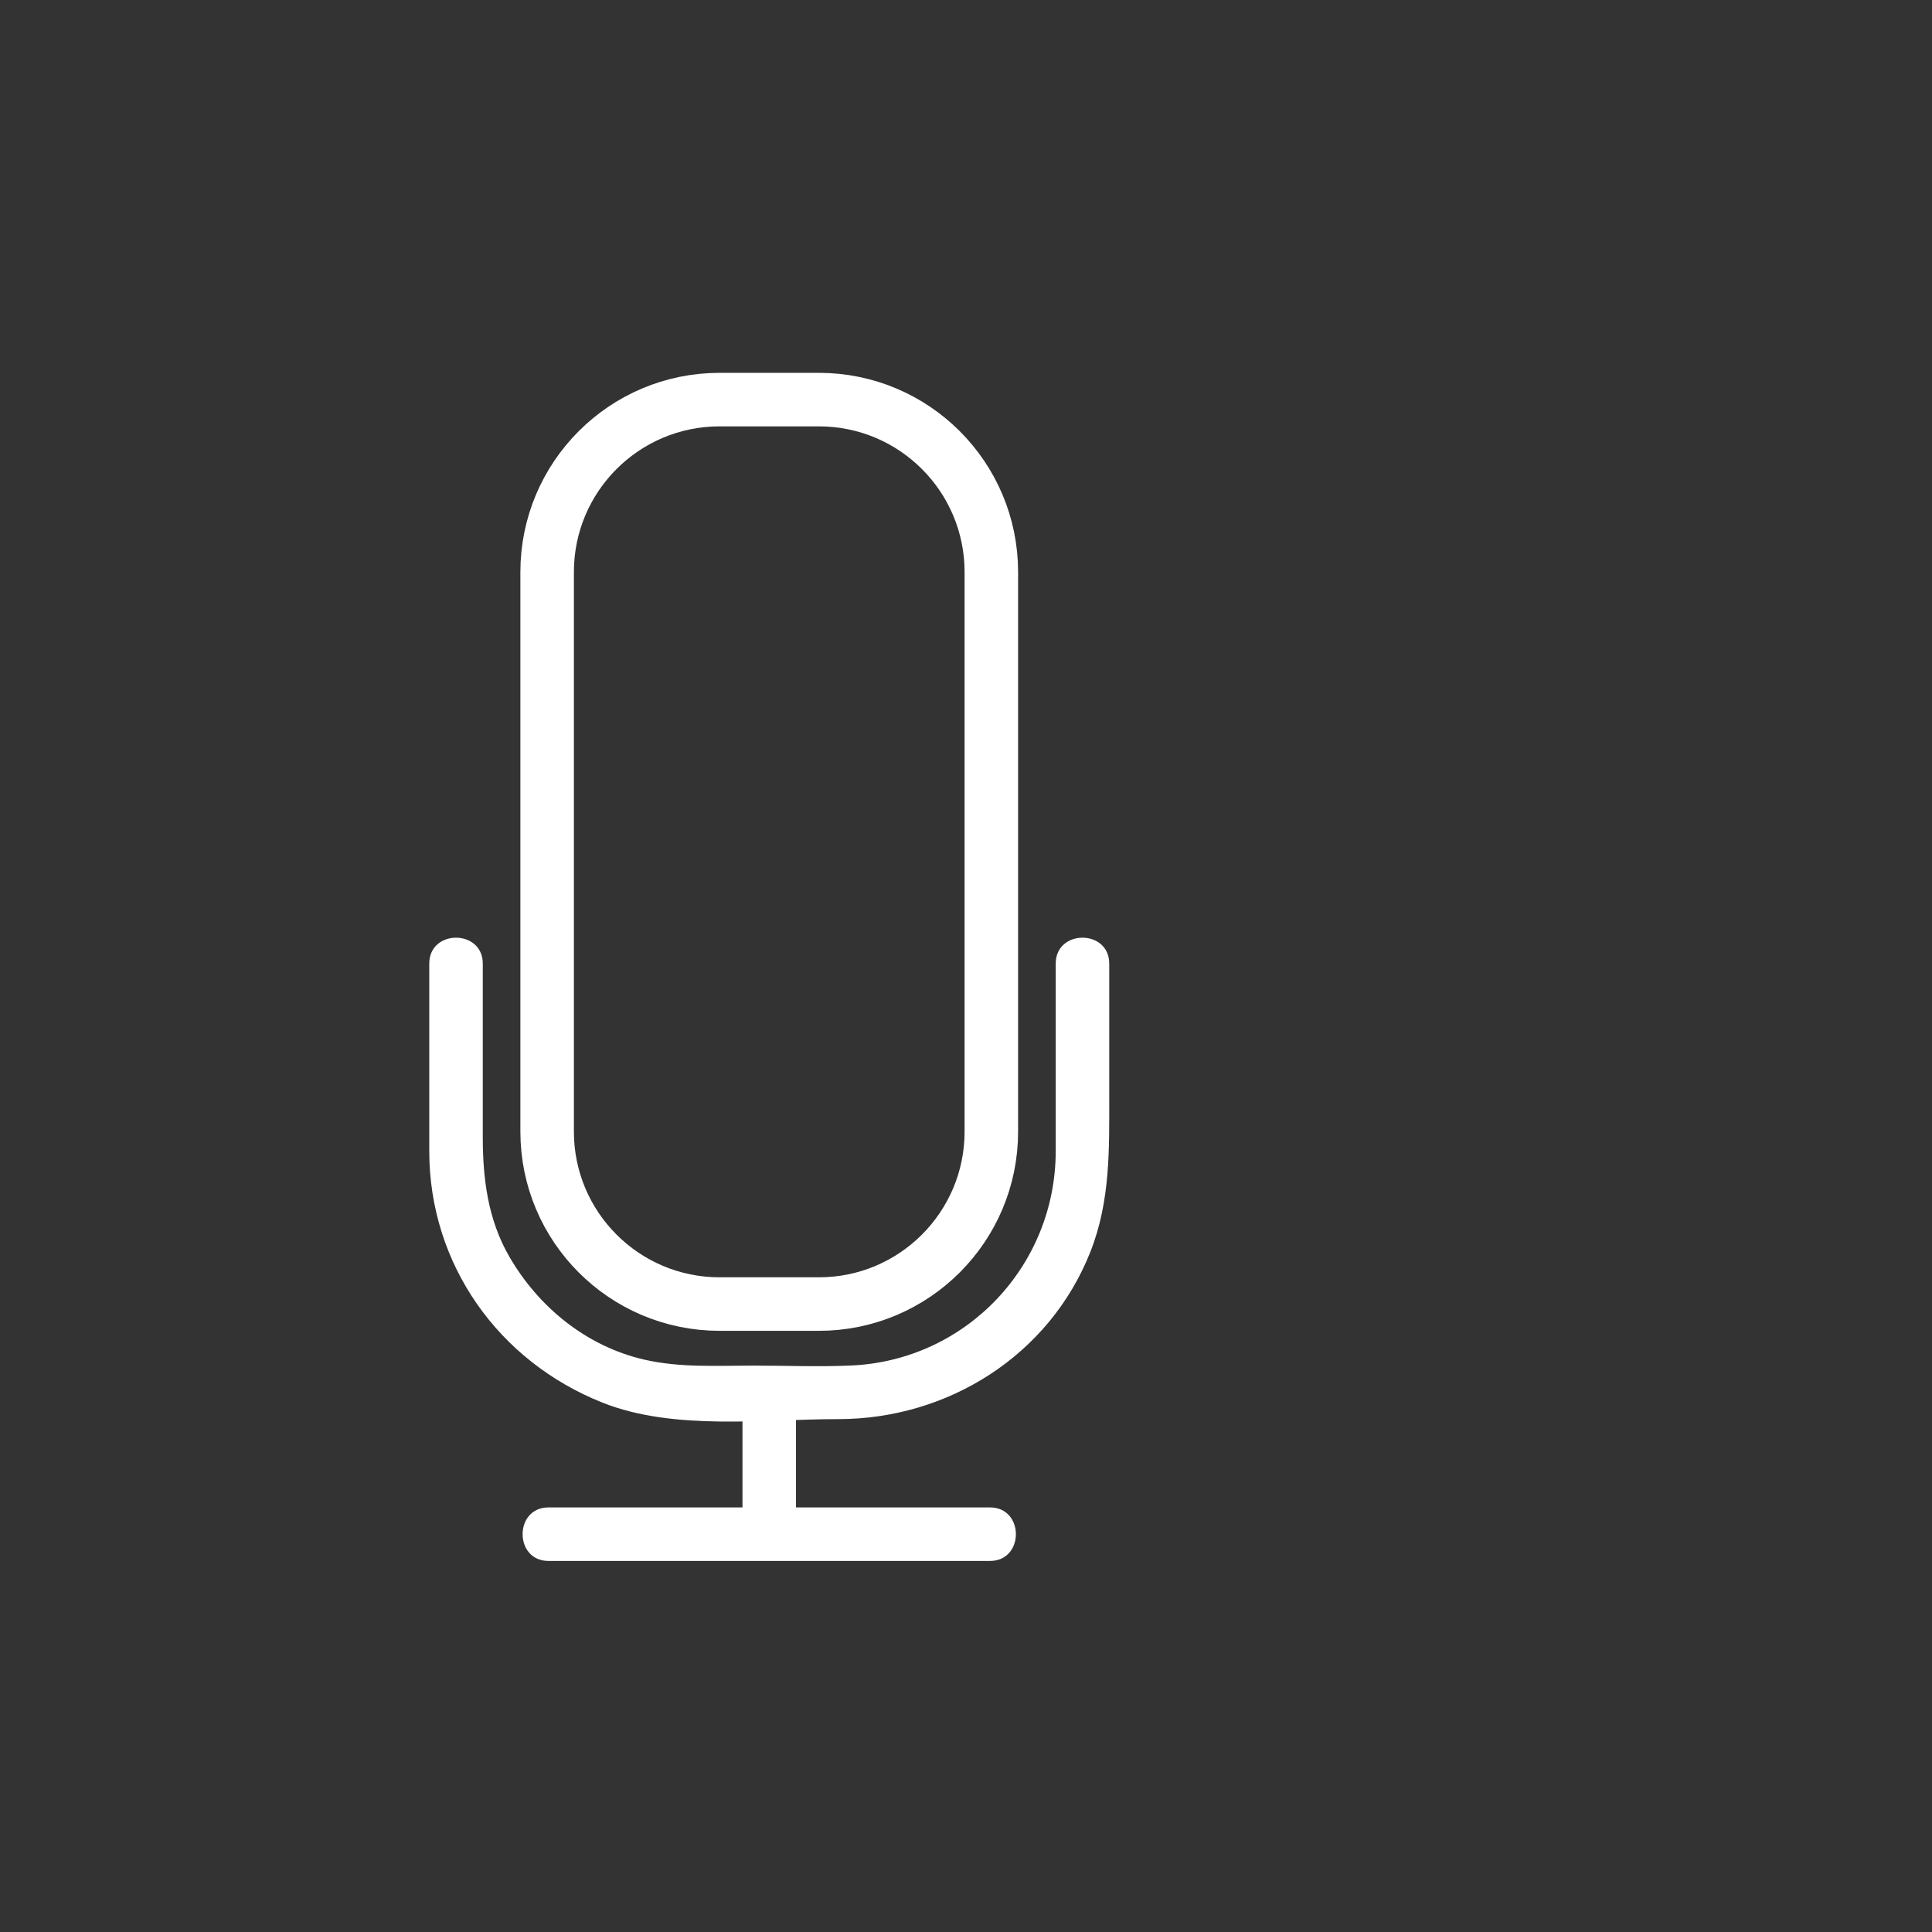 <?xml version="1.0" encoding="UTF-8" standalone="no"?>
<!-- Generator: Adobe Illustrator 16.0.0, SVG Export Plug-In . SVG Version: 6.00 Build 0)  -->

<svg
   xmlns:dc="http://purl.org/dc/elements/1.1/"
   xmlns:cc="http://creativecommons.org/ns#"
   xmlns:rdf="http://www.w3.org/1999/02/22-rdf-syntax-ns#"
   xmlns:svg="http://www.w3.org/2000/svg"
   xmlns="http://www.w3.org/2000/svg"
   xmlns:sodipodi="http://sodipodi.sourceforge.net/DTD/sodipodi-0.dtd"
   xmlns:inkscape="http://www.inkscape.org/namespaces/inkscape"
   version="1.1"
   x="0px"
   y="0px"
   width="361px"
   height="361px"
   viewBox="0 0 361 361"
   style="enable-background:new 0 0 361 361;"
   xml:space="preserve"
   id="svg730"
   sodipodi:docname="audio_mic.svg"
   inkscape:version="0.92.4 (5da689c313, 2019-01-14)"><rect x="0" y="0" width="361" height="361" fill="#333333" stroke="none"/><defs
   id="defs734" /><sodipodi:namedview
   pagecolor="#ffffff"
   bordercolor="#666666"
   borderopacity="1"
   objecttolerance="10"
   gridtolerance="10"
   guidetolerance="10"
   inkscape:pageopacity="0"
   inkscape:pageshadow="2"
   inkscape:window-width="3840"
   inkscape:window-height="2028"
   id="namedview732"
   showgrid="false"
   inkscape:zoom="4.7119114"
   inkscape:cx="180.5"
   inkscape:cy="180.5"
   inkscape:window-x="-16"
   inkscape:window-y="-16"
   inkscape:window-maximized="1"
   inkscape:current-layer="audio_x5F_mic" />
<g
   id="audio_x5F_mic_x5F_mute"
   style="display:inline">
	
	<g
   id="g704">
		<g
   id="g702">
			<path
   style="fill:#ffffff"
   d="m 102.486,291.667 c 27.5,0 55,0 82.5,0 6.448,0 6.448,-10 0,-10 -27.5,0 -55,0 -82.5,0 -6.449,0 -6.449,10 0,10 z"
   id="path700"
   inkscape:connector-curvature="0" />
		</g>
	</g>
	
	
	
<g
   transform="translate(-37)"
   id="audio_x5F_mic"><g
     style="display:none"
     id="g794"><g
       style="display:inline"
       id="g786"><g
         id="g784"><path
           inkscape:connector-curvature="0"
           style="fill:#ffffff"
           d="m 276.033,227.524 c -0.264,21.84 -14.327,41.07 -35.273,47.551 -20.997,6.497 -44.063,-2.393 -55.993,-20.611 -12.03,-18.37 -9.941,-43.151 4.399,-59.6 14.372,-16.485 38.711,-21.485 58.468,-12.16 17.335,8.183 28.17,25.791 28.399,44.82 0.117,9.678 15.12,9.774 15.004,0.107 -0.285,-23.601 -12.93,-45.152 -33.556,-56.708 -20.663,-11.576 -46.938,-10.132 -66.614,2.754 -19.622,12.85 -30.717,36.129 -28.741,59.425 1.966,23.186 16.774,44.003 38.044,53.442 20.025,8.888 43.533,6.932 61.856,-5.067 18.09,-11.847 28.75,-32.366 29.01,-53.847 0.118,-9.69 -14.886,-9.764 -15.003,-0.106 z"
           id="path782" /></g></g><g
       style="display:inline"
       id="g792"><g
         id="g790"><path
           inkscape:connector-curvature="0"
           style="fill:#ffffff"
           d="m 191.411,273.221 c 26.912,-26.912 53.824,-53.824 80.737,-80.736 6.835,-6.835 -3.813,-17.403 -10.666,-10.551 -26.912,26.912 -53.824,53.824 -80.737,80.736 -6.835,6.835 3.813,17.403 10.666,10.551 z"
           id="path788" /></g></g></g><path
     inkscape:connector-curvature="0"
     style="fill:none;stroke:#ffffff;stroke-width:10;stroke-miterlimit:10"
     d="m 222.236,211.448 c 0,17.793 -14.428,32.22 -32.221,32.22 h -18.56 c -17.795,0 -32.22,-14.427 -32.22,-32.22 V 106.887 c 0,-17.795 14.425,-32.22 32.22,-32.22 h 18.56 c 17.793,0 32.221,14.425 32.221,32.22 z"
     id="path796" /><g
     id="g802"><g
       id="g800"><path
         inkscape:connector-curvature="0"
         style="fill:#ffffff"
         d="m 175.736,260.167 c 0,8.833 0,17.667 0,26.5 0,6.448 10,6.448 10,0 0,-8.833 0,-17.667 0,-26.5 0,-6.448 -10,-6.448 -10,0 z"
         id="path798" /></g></g><g
     id="g814"><g
       id="g812"><path
         inkscape:connector-curvature="0"
         style="fill:#ffffff"
         d="m 234.264,180.048 c 0,11.671 0,23.343 0,35.014 0,21.428 -16.708,39.1 -38.161,40.084 -6.092,0.28 -12.246,0.021 -18.342,0.021 -6.824,0 -13.753,0.423 -20.445,-1.132 -10.741,-2.496 -19.672,-9.772 -25.138,-19.209 -4.016,-6.933 -4.969,-14.572 -4.969,-22.416 0,-10.787 0,-21.575 0,-32.362 0,-6.449 -10,-6.449 -10,0 0,11.671 0,23.343 0,35.014 0,21.146 12.904,39.296 32.401,47.037 13.3,5.28 29.998,3.068 44.011,3.068 20.506,0 39.433,-11.895 47.09,-31.183 3.802,-9.573 3.554,-19.325 3.554,-29.39 0,-8.183 0,-16.364 0,-24.547 -10e-4,-6.448 -10.001,-6.448 -10.001,0.001 z"
         id="path810" /></g></g></g></g><g
   inkscape:groupmode="layer"
   id="layer1"
   inkscape:label="Layer 1" />
<g
   id="Ebene_1">
</g>
</svg>